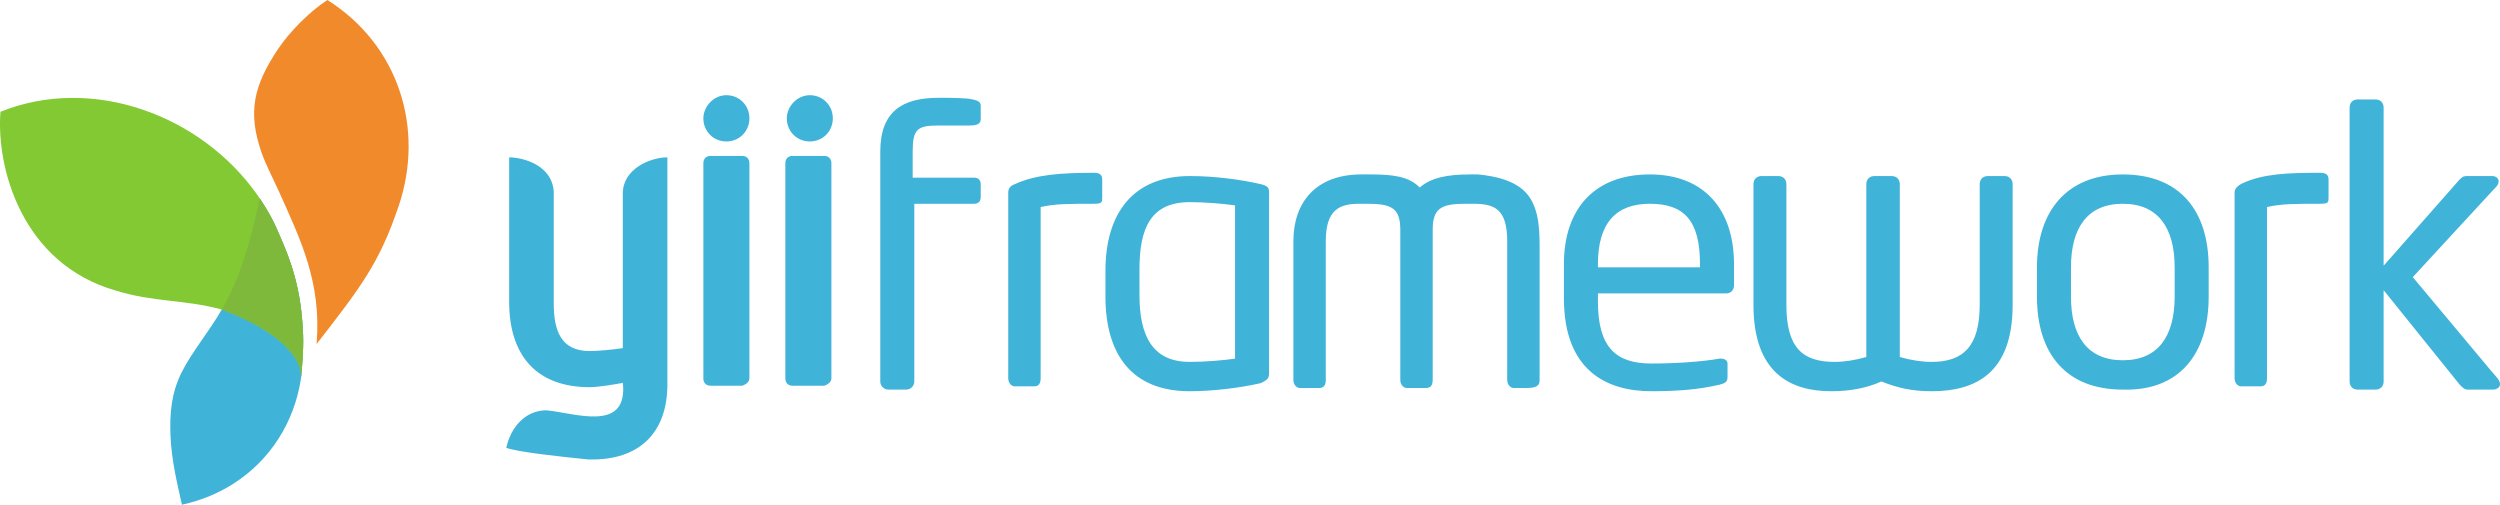 <svg width="639" height="129" viewBox="0 0 639 129" fill="none" xmlns="http://www.w3.org/2000/svg">
<path d="M77.253 82.001C76.387 70.511 72.698 63.062 70.902 58.841C69.107 54.62 66.347 50.669 66.345 50.676C66.34 50.694 63.86 64.122 59.401 73.837C58.657 75.46 57.668 77.486 56.671 79.117C53.592 84.578 49.126 89.803 46.464 95.098C43.825 100.346 43.335 105.544 43.58 111.453C43.827 117.395 45.194 123.223 46.505 129C51.45 127.928 55.753 126.094 59.476 123.749C69.273 117.577 75.193 107.706 76.875 97.072C76.875 97.072 76.957 96.64 76.994 96.113C77.752 87.894 77.501 85.3 77.253 82.001Z" fill="#40B3D8"/>
<path d="M77.253 82.001C76.387 70.511 72.698 63.062 70.902 58.841C69.107 54.62 66.347 50.669 66.345 50.676L66.344 50.679C66.344 50.677 66.345 50.675 66.345 50.675L65.686 49.691C51.238 29.312 23.53 19.137 0.12 28.568C-1.008 42.852 5.583 67.43 29.628 74.285C39.348 77.29 47.132 76.51 56.671 79.117C56.671 79.117 56.671 79.117 56.671 79.117C56.671 79.117 66.367 82.513 72.009 87.605C74.546 89.895 77.087 92.909 76.96 96.494C77.763 87.963 77.506 85.353 77.253 82.001Z" fill="#83C933"/>
<path d="M638.979 97.93C638.913 97.515 638.71 97.177 638.472 96.841C638.457 96.82 638.443 96.796 638.429 96.774C638.418 96.761 638.408 96.746 638.397 96.733C637.863 96.034 637.242 95.399 636.679 94.72C636.144 94.083 635.61 93.443 635.076 92.804C634.434 92.036 633.792 91.269 633.15 90.501C632.433 89.643 631.715 88.782 630.995 87.923C630.231 87.009 629.468 86.098 628.705 85.183C627.927 84.254 627.149 83.324 626.374 82.395L624.095 79.67C623.383 78.818 622.672 77.968 621.963 77.117C621.331 76.364 620.702 75.609 620.07 74.856C619.551 74.236 619.034 73.615 618.516 72.993C618.139 72.545 617.763 72.098 617.389 71.648L616.786 70.925C616.782 70.92 616.707 70.835 616.707 70.835C616.719 70.822 616.731 70.809 616.744 70.796L616.843 70.688C616.898 70.63 616.952 70.57 617.007 70.51C617.081 70.428 617.156 70.348 617.23 70.266C617.324 70.166 617.419 70.064 617.513 69.963C617.624 69.843 617.734 69.722 617.845 69.601C617.973 69.463 618.102 69.324 618.23 69.185C618.373 69.029 618.518 68.874 618.66 68.718L619.135 68.202C619.308 68.017 619.481 67.83 619.652 67.643C619.836 67.444 620.022 67.245 620.204 67.045C620.4 66.832 620.595 66.62 620.792 66.408L621.409 65.739C621.626 65.505 621.841 65.272 622.055 65.039C622.279 64.796 622.502 64.555 622.726 64.313C622.955 64.064 623.186 63.814 623.417 63.564C623.653 63.308 623.89 63.054 624.125 62.796C624.366 62.534 624.607 62.274 624.848 62.013C625.094 61.747 625.338 61.481 625.583 61.216C625.833 60.947 626.08 60.679 626.328 60.412C626.576 60.14 626.825 59.87 627.074 59.599C627.325 59.329 627.575 59.058 627.826 58.787C628.073 58.517 628.323 58.247 628.572 57.976C628.82 57.708 629.07 57.44 629.317 57.171C629.563 56.906 629.807 56.639 630.053 56.374C630.294 56.112 630.536 55.852 630.777 55.589C631.013 55.332 631.249 55.077 631.485 54.819C631.716 54.569 631.949 54.318 632.178 54.068L632.849 53.341C633.065 53.107 633.282 52.875 633.496 52.64C633.703 52.417 633.909 52.192 634.116 51.968L634.707 51.331C634.89 51.13 635.075 50.929 635.262 50.728C635.435 50.542 635.606 50.356 635.779 50.167C635.938 49.995 636.098 49.823 636.257 49.65C636.402 49.493 636.546 49.337 636.691 49.179C636.82 49.039 636.949 48.899 637.079 48.76C637.19 48.637 637.302 48.516 637.417 48.394C637.745 48.035 638.113 47.705 638.376 47.287C638.673 46.816 638.776 46.222 638.476 45.724C638.277 45.392 637.946 45.172 637.579 45.073C637.389 45.023 637.192 45.002 636.997 45.002H630.784C629.958 45.002 629.542 45.002 628.716 45.837L609.255 67.919V27.503C609.255 26.254 608.425 25.418 607.184 25.418H602.628C601.386 25.418 600.558 26.253 600.558 27.503V97.503C600.558 98.751 601.386 99.584 602.628 99.584H607.184C608.425 99.584 609.255 98.751 609.255 97.503V74.169L628.716 98.334C629.543 99.169 629.958 99.584 630.784 99.584H637.234C637.747 99.584 638.282 99.394 638.66 99.037C638.962 98.749 639.044 98.332 638.979 97.93ZM595.178 50.417V45.836C595.178 44.584 594.348 44.166 593.108 44.166C584.824 44.166 578.527 44.369 573.144 46.87C571.793 47.518 571.16 48.334 571.16 49.168V96.666C571.16 97.916 571.99 98.749 572.816 98.749H577.785C579.029 98.749 579.442 97.916 579.442 96.666V52.918C583.168 52.083 586.481 52.083 593.108 52.083C595.178 52.083 595.178 51.667 595.178 50.417ZM555.841 75.834C555.841 85.833 551.699 92.085 542.589 92.085C533.48 92.085 529.34 85.832 529.34 75.834V68.333C529.34 58.335 533.48 52.083 542.589 52.083C551.699 52.083 555.841 58.335 555.841 68.333V75.834ZM564.537 75.834V68.333C564.537 53.75 557.082 44.584 542.589 44.584C528.096 44.584 520.645 54.168 520.645 68.333V75.834C520.645 90.418 528.097 99.583 542.589 99.583C557.082 100 564.537 90.418 564.537 75.834ZM514.433 77.918V47.084C514.433 45.836 513.606 45 512.363 45H508.083C506.842 45 506.013 45.835 506.013 47.084V77.918C506.013 88.75 501.597 92.499 493.731 92.499C491.244 92.499 488.485 92.085 485.587 91.251V47.084C485.587 45.836 484.76 45 483.516 45H479.098C477.856 45 477.03 45.835 477.03 47.084V91.251C474.13 92.085 471.37 92.499 468.887 92.499C460.605 92.499 456.602 88.75 456.602 77.918V47.084C456.602 45.836 455.775 45 454.534 45H450.253C449.01 45 448.184 45.835 448.184 47.084V77.918C448.184 95.417 457.706 100 468.058 100C473.029 100 477.168 99.168 480.894 97.502C485.037 99.169 488.763 100 493.731 100C504.91 100 514.433 95.417 514.433 77.918ZM434.518 68.333H408.43V67.5C408.43 57.083 412.985 52.083 421.682 52.083C430.378 52.083 434.517 56.251 434.517 67.5V68.333H434.518ZM443.212 72.916V67.5C443.212 53.75 435.76 44.584 421.682 44.584C407.602 44.584 399.736 53.333 399.736 67.5V76.25C399.736 94.583 410.502 99.999 422.094 99.999C428.722 99.999 434.104 99.582 439.485 98.332C441.144 97.916 441.556 97.501 441.556 96.249V92.916C441.556 92.085 440.729 91.666 439.9 91.666H439.485C434.931 92.499 427.892 92.916 422.094 92.916C412.985 92.916 408.43 88.75 408.43 77.083V75H441.144C442.386 75.001 443.212 74.168 443.212 72.916ZM393.525 97.084V63.093C393.525 58.155 393.301 52.013 389.286 48.524C388.299 47.666 387.161 46.992 385.964 46.469C384.499 45.828 382.946 45.4 381.38 45.094C380.193 44.86 378.994 44.699 377.789 44.584H375.719C369.924 44.584 365.781 45.417 362.885 47.917C359.984 45 355.845 44.584 350.048 44.584H347.977C336.384 44.584 330.587 51.667 330.587 61.668V97.084C330.587 98.333 331.413 99.169 332.242 99.169H337.211C338.454 99.169 338.868 98.334 338.868 97.084V61.668C338.868 53.333 342.594 52.083 347.563 52.083H349.633C355.846 52.083 357.916 53.333 357.916 58.751V97.084C357.916 98.333 358.743 99.169 359.573 99.169H364.541C365.782 99.169 366.198 98.334 366.198 97.084V58.751C366.198 53.333 368.268 52.083 374.478 52.083H376.548C381.932 52.083 385.243 53.333 385.243 61.668V97.084C385.243 98.333 386.073 99.169 386.9 99.169H390.212C393.112 99.168 393.525 98.333 393.525 97.084ZM315.679 91.667C312.78 92.085 308.227 92.499 304.086 92.499C294.561 92.499 291.249 85.833 291.249 75.417V68.751C291.249 58.335 294.149 51.667 304.086 51.667C308.227 51.667 312.78 52.084 315.679 52.501V91.667ZM324.374 95.417V49.169C324.374 47.917 323.962 47.502 322.305 47.084C316.923 45.836 310.295 45 304.086 45C289.592 45 282.554 54.585 282.554 69.166V75.834C282.554 90.418 289.178 100 304.086 100C309.884 100 316.923 99.168 322.305 97.917C323.962 97.084 324.374 96.667 324.374 95.417ZM281.726 50.417V45.836C281.726 44.584 280.897 44.166 279.656 44.166C271.372 44.166 264.749 44.584 259.365 47.084C258.125 47.502 257.709 48.334 257.709 49.169V96.667C257.709 97.917 258.538 98.75 259.365 98.75H264.333C265.577 98.75 265.99 97.917 265.99 96.667V52.919C269.717 52.084 273.029 52.084 279.656 52.084C281.726 52.083 281.726 51.667 281.726 50.417ZM250.67 30.417V27.084C250.67 26.252 250.315 25.763 248.6 25.417C246.943 25 243.217 25 239.905 25C230.795 25 225 28.333 225 38.751V97.501C225 98.65 225.926 99.582 227.068 99.582H231.625C232.769 99.582 233.695 98.65 233.695 97.501V52.083H249.014C250.256 52.083 250.67 51.251 250.67 50.417V47.084C250.67 45.836 249.844 45.417 249.014 45.417H233.28V38.751C233.28 32.917 234.521 32.083 239.905 32.083H247.71C248.393 32.083 249.187 32.052 249.734 31.829C250.369 31.572 250.67 31.203 250.67 30.417Z" fill="#40B3D8"/>
<path d="M206.99 24.333C210.299 24.333 212.872 26.92 212.872 30.245C212.872 33.569 210.299 36.157 206.99 36.157C203.68 36.157 201.106 33.569 201.106 30.245C201.106 27.288 203.679 24.333 206.99 24.333ZM185.664 24.333C188.971 24.333 191.547 26.92 191.547 30.245C191.547 33.569 188.972 36.157 185.664 36.157C182.355 36.157 179.779 33.569 179.779 30.245C179.779 27.288 182.355 24.333 185.664 24.333ZM191.547 96.748V41.698C191.547 40.591 190.81 39.851 189.707 39.851H181.618C180.516 39.851 179.78 40.591 179.78 41.698V96.748C179.78 97.856 180.516 98.595 181.618 98.595H189.707C190.81 98.225 191.547 97.487 191.547 96.748ZM170.587 98.225V40.22C166.176 40.22 159.188 43.176 159.188 49.457V88.988C156.616 89.358 152.938 89.729 150.733 89.729C143.378 89.729 141.541 84.555 141.541 77.535V49.086C141.173 42.067 133.451 40.22 130.143 40.22V77.166C130.143 90.465 136.761 98.963 150.733 98.963C152.938 98.963 157.352 98.223 159.188 97.855L159.286 98.813C159.795 110.321 147.055 105.614 139.702 104.874C134.186 104.874 130.51 109.308 129.406 114.481C132.715 115.589 143.011 116.698 150.365 117.436C163.603 117.806 170.587 110.418 170.587 98.225ZM212.505 96.748V41.698C212.505 40.591 211.77 39.851 210.667 39.851H202.578C201.475 39.851 200.738 40.591 200.738 41.698V96.748C200.738 97.856 201.475 98.595 202.578 98.595H210.667C211.77 98.225 212.505 97.487 212.505 96.748Z" fill="#40B3D8"/>
<path fill-rule="evenodd" clip-rule="evenodd" d="M66.753 38.717C63.337 28.674 64.785 21.944 71.035 12.579C74.016 8.111 79.163 2.928 83.674 0C101.873 11.46 108.603 32.804 101.909 52.628C97.038 67.052 92.468 73.1 80.912 87.94C82.259 72.046 76.692 61.027 71.226 48.783C69.835 45.668 67.912 42.122 66.753 38.717Z" fill="#F18A2A"/>
<path d="M76.96 96.494C77.087 92.909 74.546 89.895 72.009 87.605C66.367 82.513 56.671 79.117 56.671 79.117C57.669 77.486 58.657 75.46 59.401 73.837C63.86 64.122 66.34 50.694 66.345 50.676C66.347 50.67 69.107 54.62 70.903 58.841C72.699 63.062 76.387 70.51 77.254 82.001C77.506 85.353 77.763 87.963 76.96 96.494Z" fill="#7FB93C"/>
</svg>
